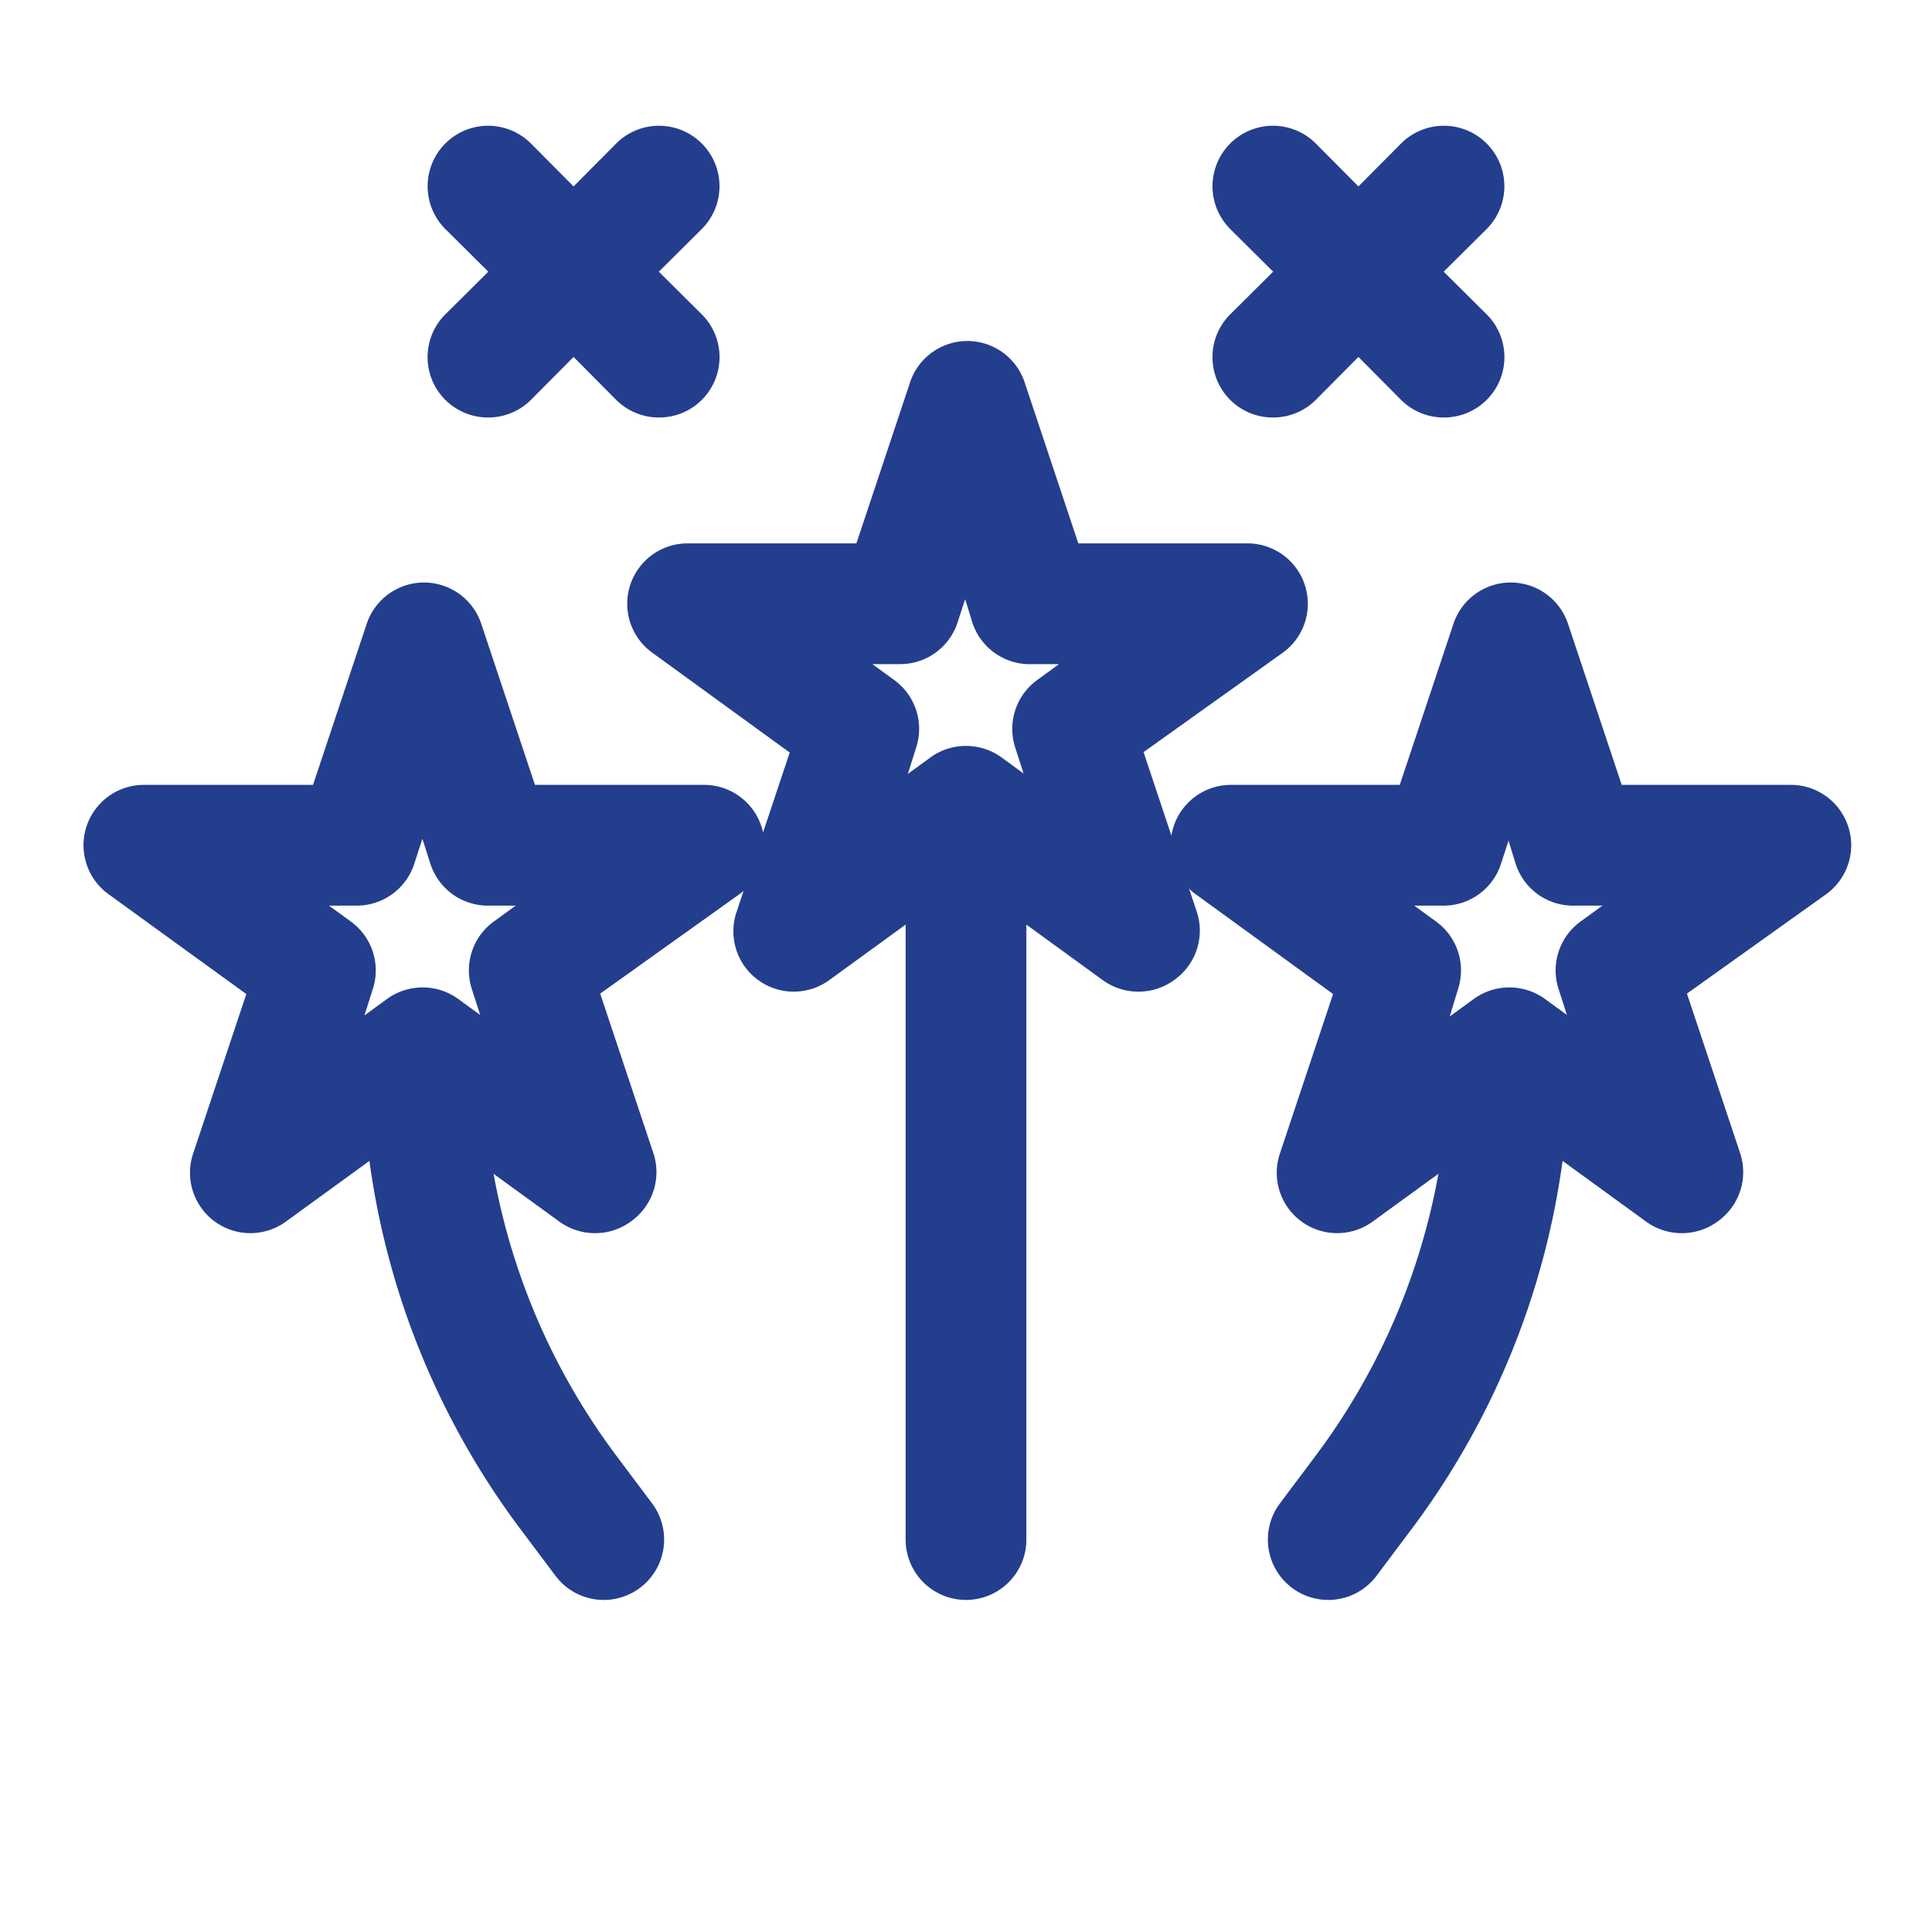 <?xml version="1.0" encoding="UTF-8" standalone="no"?> 
<svg id="Layer_1" data-name="Layer 1" xmlns="http://www.w3.org/2000/svg" viewBox="0 0 64 64">
  <title>decoration_2</title>
  <path d="M17.59,8.59a1,1,0,0,1-.71-.3L15.46,6.88a1,1,0,0,1,1.42-1.42l1.41,1.42a1,1,0,0,1,0,1.41A1,1,0,0,1,17.59,8.59Z" fill="#233E8D" stroke="#233E8D" stroke-width="2"/>
  <path d="M20.41,8.59a1,1,0,0,1-.7-.3,1,1,0,0,1,0-1.41l1.41-1.42a1,1,0,0,1,1.42,1.42L21.12,8.29A1,1,0,0,1,20.41,8.59Z" fill="#233E8D" stroke="#233E8D" stroke-width="2"/>
  <path d="M21.83,12.83a1,1,0,0,1-.71-.29l-1.41-1.42a1,1,0,1,1,1.41-1.41l1.42,1.41a1,1,0,0,1,0,1.42A1,1,0,0,1,21.83,12.83Z" fill="#233E8D" stroke="#233E8D" stroke-width="2"/>
  <path d="M16.17,12.83a1,1,0,0,1-.71-.29,1,1,0,0,1,0-1.42l1.42-1.41a1,1,0,1,1,1.41,1.41l-1.41,1.42A1,1,0,0,1,16.17,12.83Z" fill="#233E8D" stroke="#233E8D" stroke-width="2"/>
  <path d="M43.59,8.59a1,1,0,0,1-.71-.3L41.46,6.88a1,1,0,0,1,1.42-1.42l1.41,1.42a1,1,0,0,1,0,1.41A1,1,0,0,1,43.59,8.59Z" fill="#233E8D" stroke="#233E8D" stroke-width="2"/>
  <path d="M46.41,8.59a1,1,0,0,1-.7-.3,1,1,0,0,1,0-1.41l1.41-1.42a1,1,0,1,1,1.42,1.42L47.12,8.29A1,1,0,0,1,46.41,8.59Z" fill="#233E8D" stroke="#233E8D" stroke-width="2"/>
  <path d="M47.83,12.83a1,1,0,0,1-.71-.29l-1.41-1.42a1,1,0,1,1,1.41-1.41l1.42,1.41a1,1,0,0,1,0,1.42A1,1,0,0,1,47.83,12.83Z" fill="#233E8D" stroke="#233E8D" stroke-width="2"/>
  <path d="M42.17,12.83a1,1,0,0,1-.71-.29,1,1,0,0,1,0-1.42l1.42-1.41a1,1,0,1,1,1.41,1.41l-1.41,1.42A1,1,0,0,1,42.17,12.83Z" fill="#233E8D" stroke="#233E8D" stroke-width="2"/>
  <path d="M37.71,31.85a1,1,0,0,1-.59-.19L32,27.94l-5.12,3.72a1,1,0,0,1-1.54-1.11l2-6-5.12-3.72A1,1,0,0,1,22.77,19h6.32l2-6A1,1,0,0,1,33,13l2,6h6.32a1,1,0,0,1,.59,1.81L36.7,24.53l2,6a1,1,0,0,1-.37,1.11A1,1,0,0,1,37.71,31.85ZM32,25.71a1,1,0,0,1,.59.19l3.21,2.34-1.22-3.79a1,1,0,0,1,.36-1.11L38.16,21h-4a1,1,0,0,1-1-.69L32,16.53l-1.23,3.78a1,1,0,0,1-.95.69h-4l3.22,2.34a1,1,0,0,1,.36,1.11L28.2,28.24l3.21-2.34A1,1,0,0,1,32,25.71Z" fill="#233E8D" stroke="#233E8D" stroke-width="2"/>
  <path d="M55.71,39.85a1,1,0,0,1-.59-.19L50,35.94l-5.12,3.72a1,1,0,0,1-1.54-1.11l2-6-5.12-3.72A1,1,0,0,1,40.77,27h6.32l2-6A1,1,0,0,1,51,21l2,6h6.32a1,1,0,0,1,.59,1.81L54.7,32.53l2,6a1,1,0,0,1-.37,1.11A1,1,0,0,1,55.71,39.85ZM50,33.71a1,1,0,0,1,.59.19l3.21,2.34-1.22-3.79a1,1,0,0,1,.36-1.11L56.16,29h-4a1,1,0,0,1-1-.69L50,24.53l-1.23,3.78a1,1,0,0,1-1,.69h-4l3.22,2.34a1,1,0,0,1,.36,1.11L46.2,36.24l3.21-2.34A1,1,0,0,1,50,33.71Z" fill="#233E8D" stroke="#233E8D" stroke-width="2"/>
  <path d="M19.71,39.85a1,1,0,0,1-.59-.19L14,35.94,8.88,39.66a1,1,0,0,1-1.54-1.11l2-6L4.18,28.81A1,1,0,0,1,4.77,27h6.32l2-6A1,1,0,0,1,15,21l2,6h6.32a1,1,0,0,1,.59,1.81L18.7,32.53l2,6a1,1,0,0,1-.37,1.11A1,1,0,0,1,19.71,39.85ZM14,33.71a1,1,0,0,1,.59.19l3.21,2.34-1.22-3.79a1,1,0,0,1,.36-1.11L20.16,29h-4a1,1,0,0,1-.95-.69L14,24.53l-1.23,3.78a1,1,0,0,1-.95.69h-4l3.22,2.34a1,1,0,0,1,.36,1.11L10.2,36.24l3.21-2.34A1,1,0,0,1,14,33.71Z" fill="#233E8D" stroke="#233E8D" stroke-width="2"/>
  <path d="M32,52a1,1,0,0,1-1-1V27a1,1,0,0,1,2,0V51A1,1,0,0,1,32,52Z" fill="#233E8D" stroke="#233E8D" stroke-width="2"/>
  <path d="M44,52a1,1,0,0,1-.6-.2,1,1,0,0,1-.2-1.4l1.2-1.6A23.12,23.12,0,0,0,49,35a1,1,0,0,1,2,0,25.2,25.2,0,0,1-5,15l-1.2,1.6A1,1,0,0,1,44,52Z" fill="#233E8D" stroke="#233E8D" stroke-width="2"/>
  <path d="M20,52a1,1,0,0,1-.8-.4L18,50a25.2,25.2,0,0,1-5-15,1,1,0,0,1,2,0,23.12,23.12,0,0,0,4.6,13.8l1.2,1.6a1,1,0,0,1-.2,1.4A1,1,0,0,1,20,52Z" fill="#233E8D" stroke="#233E8D" stroke-width="2"/>
</svg>
